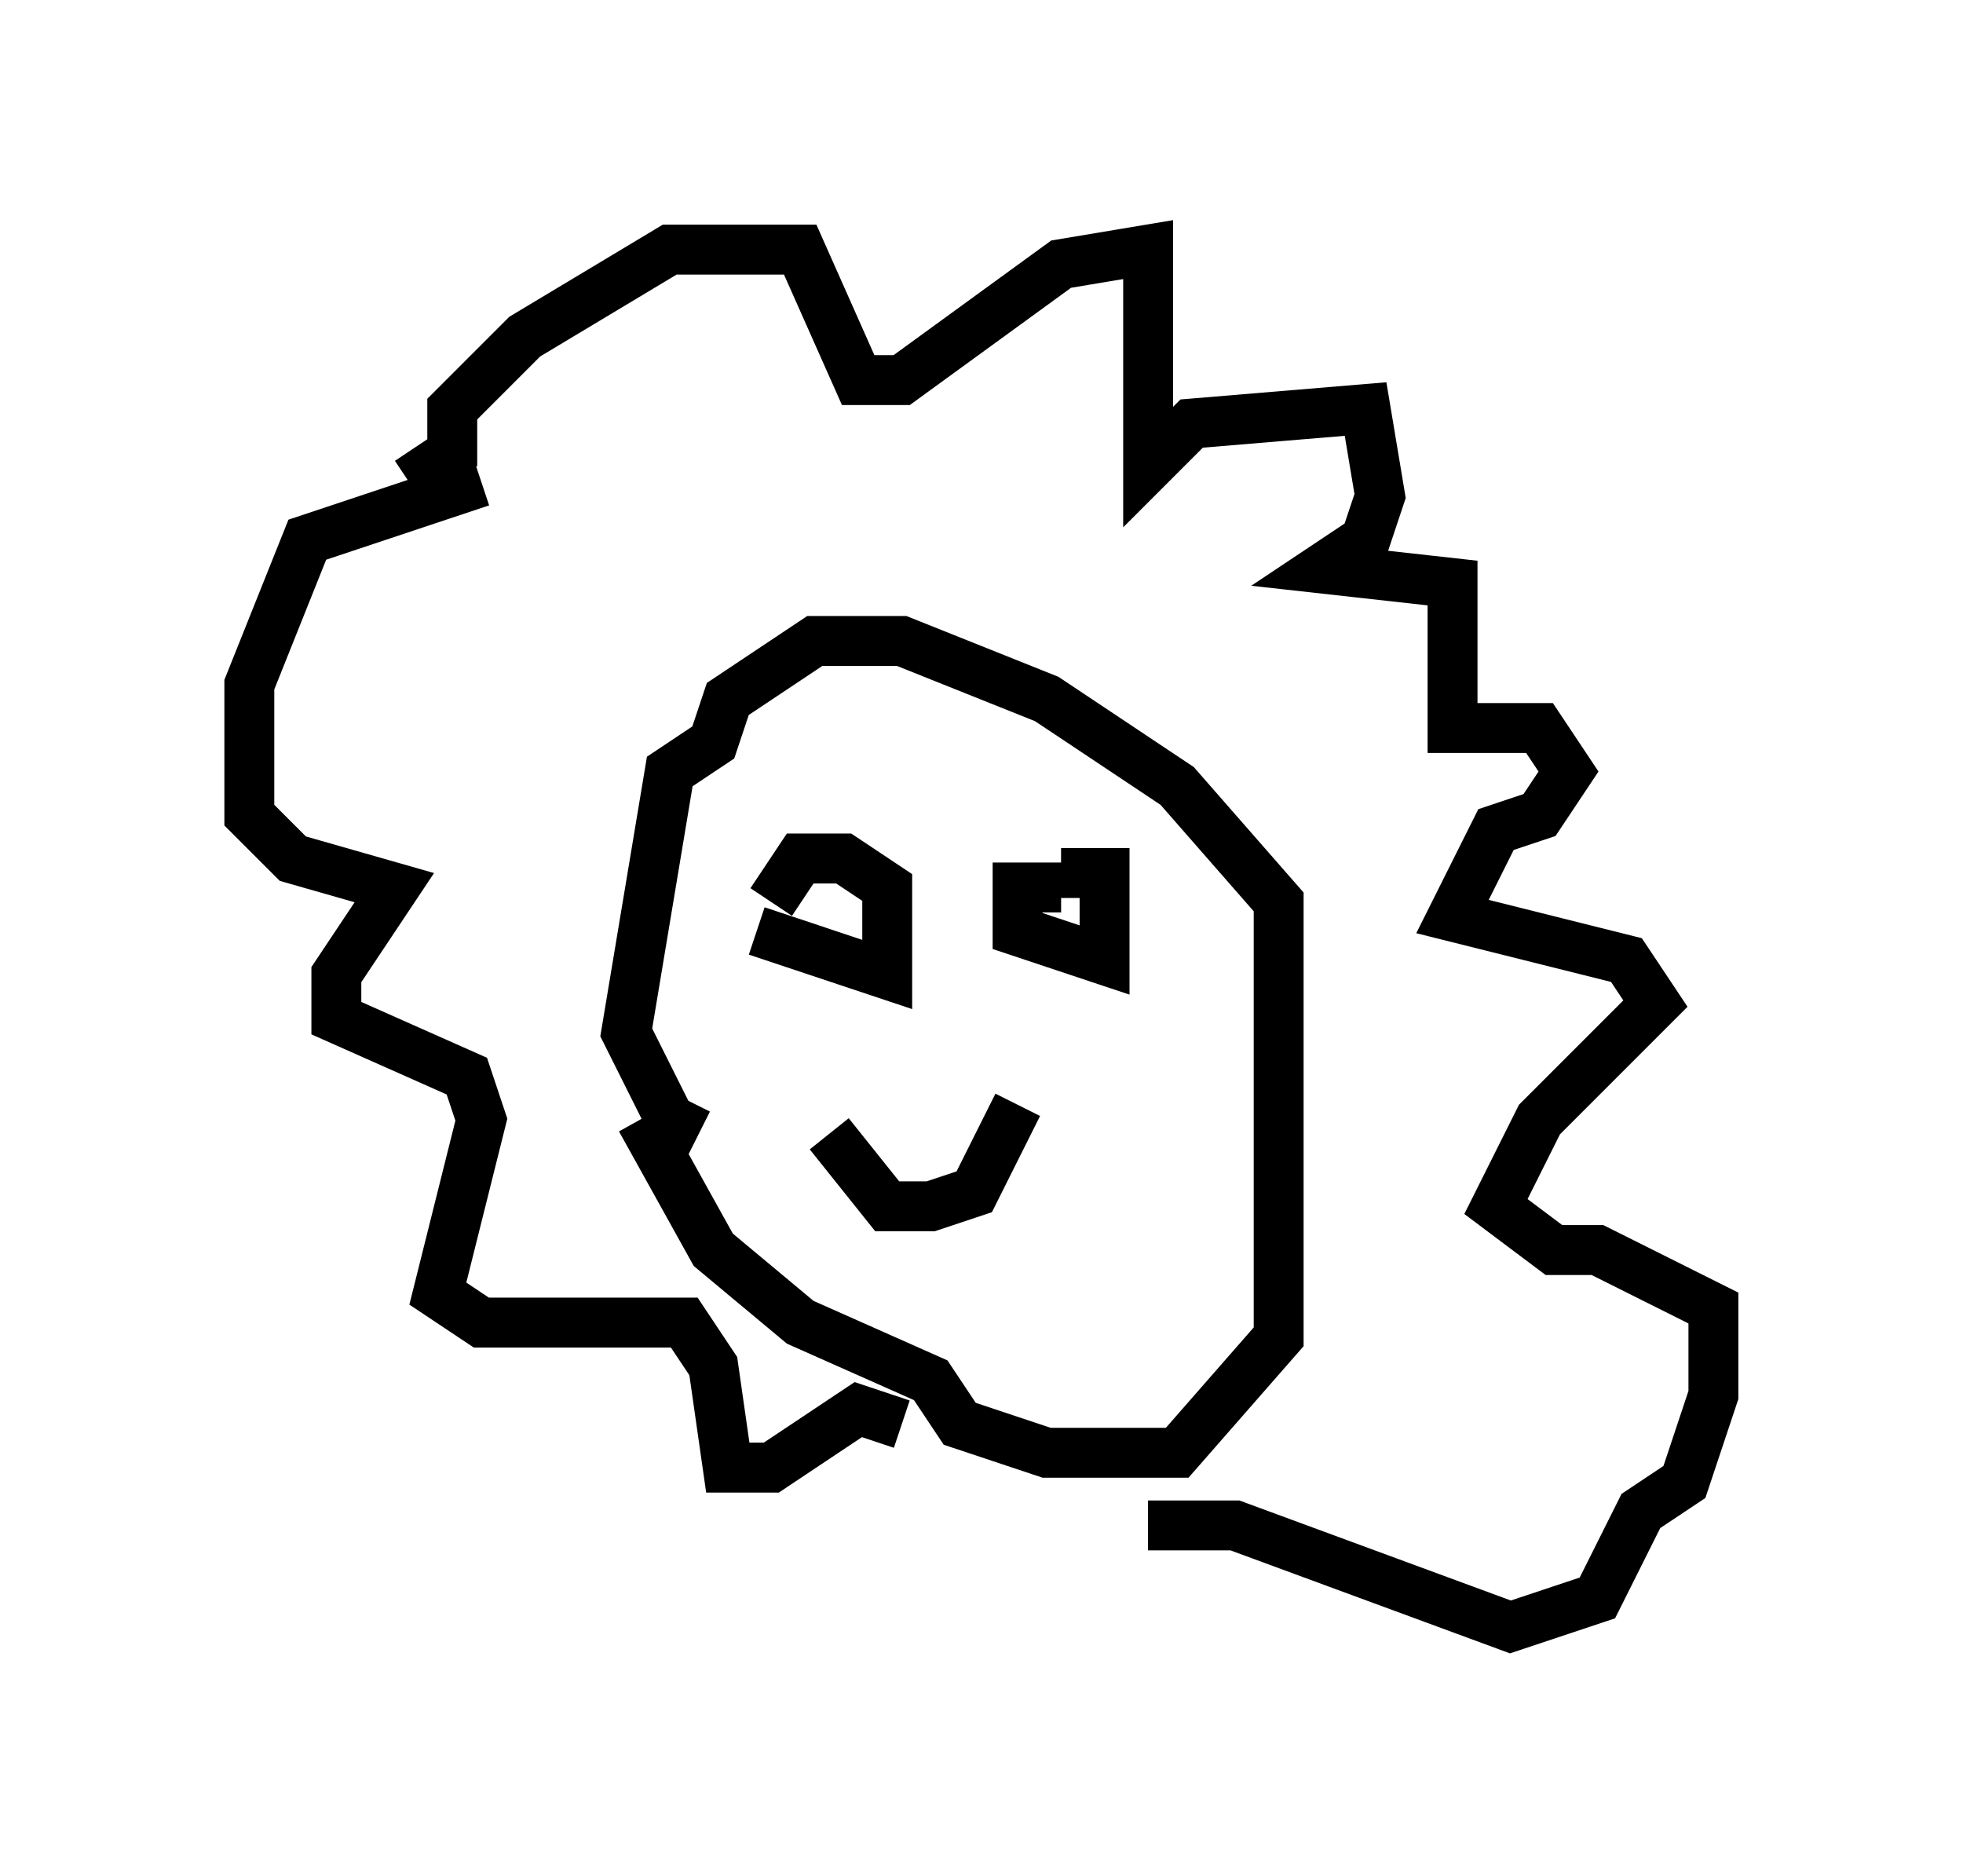 <?xml version="1.0" encoding="utf-8" ?>
<svg baseProfile="full" height="37.598" version="1.1" width="39.341" xmlns="http://www.w3.org/2000/svg" xmlns:ev="http://www.w3.org/2001/xml-events" xmlns:xlink="http://www.w3.org/1999/xlink"><defs /><rect fill="white" height="37.598" width="39.341" x="0" y="0" /><path d="M16.039, 22.14 m4.358, 0.0 l-0.872, 1.743 -0.872, 0.291 l-0.872, 0.0 -1.162, -1.453 m-3.777, -0.291 l1.453, 2.615 1.743, 1.453 l2.615, 1.162 0.581, 0.872 l1.743, 0.581 2.615, 0.0 l2.034, -2.324 0.0, -8.715 l-2.034, -2.324 -2.615, -1.743 l-2.905, -1.162 -1.743, 0.0 l-1.743, 1.162 -0.291, 0.872 l-0.872, 0.581 -0.872, 5.229 l0.872, 1.743 0.581, 0.291 m1.162, -4.067 l2.615, 0.872 0.0, -1.743 l-0.872, -0.581 -0.872, 0.0 l-0.581, 0.872 m5.81, -0.291 l-0.872, 0.0 0.0, 0.872 l1.743, 0.581 0.0, -1.743 l-0.872, 0.0 m-13.073, -7.844 l0.872, -0.581 0.0, -0.872 l1.453, -1.453 2.905, -1.743 l2.615, 0.0 1.162, 2.615 l0.872, 0.0 3.196, -2.324 l1.743, -0.291 0.0, 4.358 l0.872, -0.872 3.486, -0.291 l0.291, 1.743 -0.291, 0.872 l-0.872, 0.581 2.615, 0.291 l0.0, 2.905 1.743, 0.0 l0.581, 0.872 -0.581, 0.872 l-0.872, 0.291 -0.872, 1.743 l3.486, 0.872 0.581, 0.872 l-2.324, 2.324 -0.872, 1.743 l1.162, 0.872 0.872, 0.0 l2.324, 1.162 0.0, 1.743 l-0.581, 1.743 -0.872, 0.581 l-0.872, 1.743 -1.743, 0.581 l-5.52, -2.034 -1.743, 0.0 m-13.363, -20.916 l-3.486, 1.162 -1.162, 2.905 l0.0, 2.615 0.872, 0.872 l2.034, 0.581 -1.162, 1.743 l0.0, 0.872 2.615, 1.162 l0.291, 0.872 -0.872, 3.486 l0.872, 0.581 4.067, 0.0 l0.581, 0.872 0.291, 2.034 l0.872, 0.0 1.743, -1.162 l0.872, 0.291 " fill="none" stroke="black" stroke-width="1" /></svg>